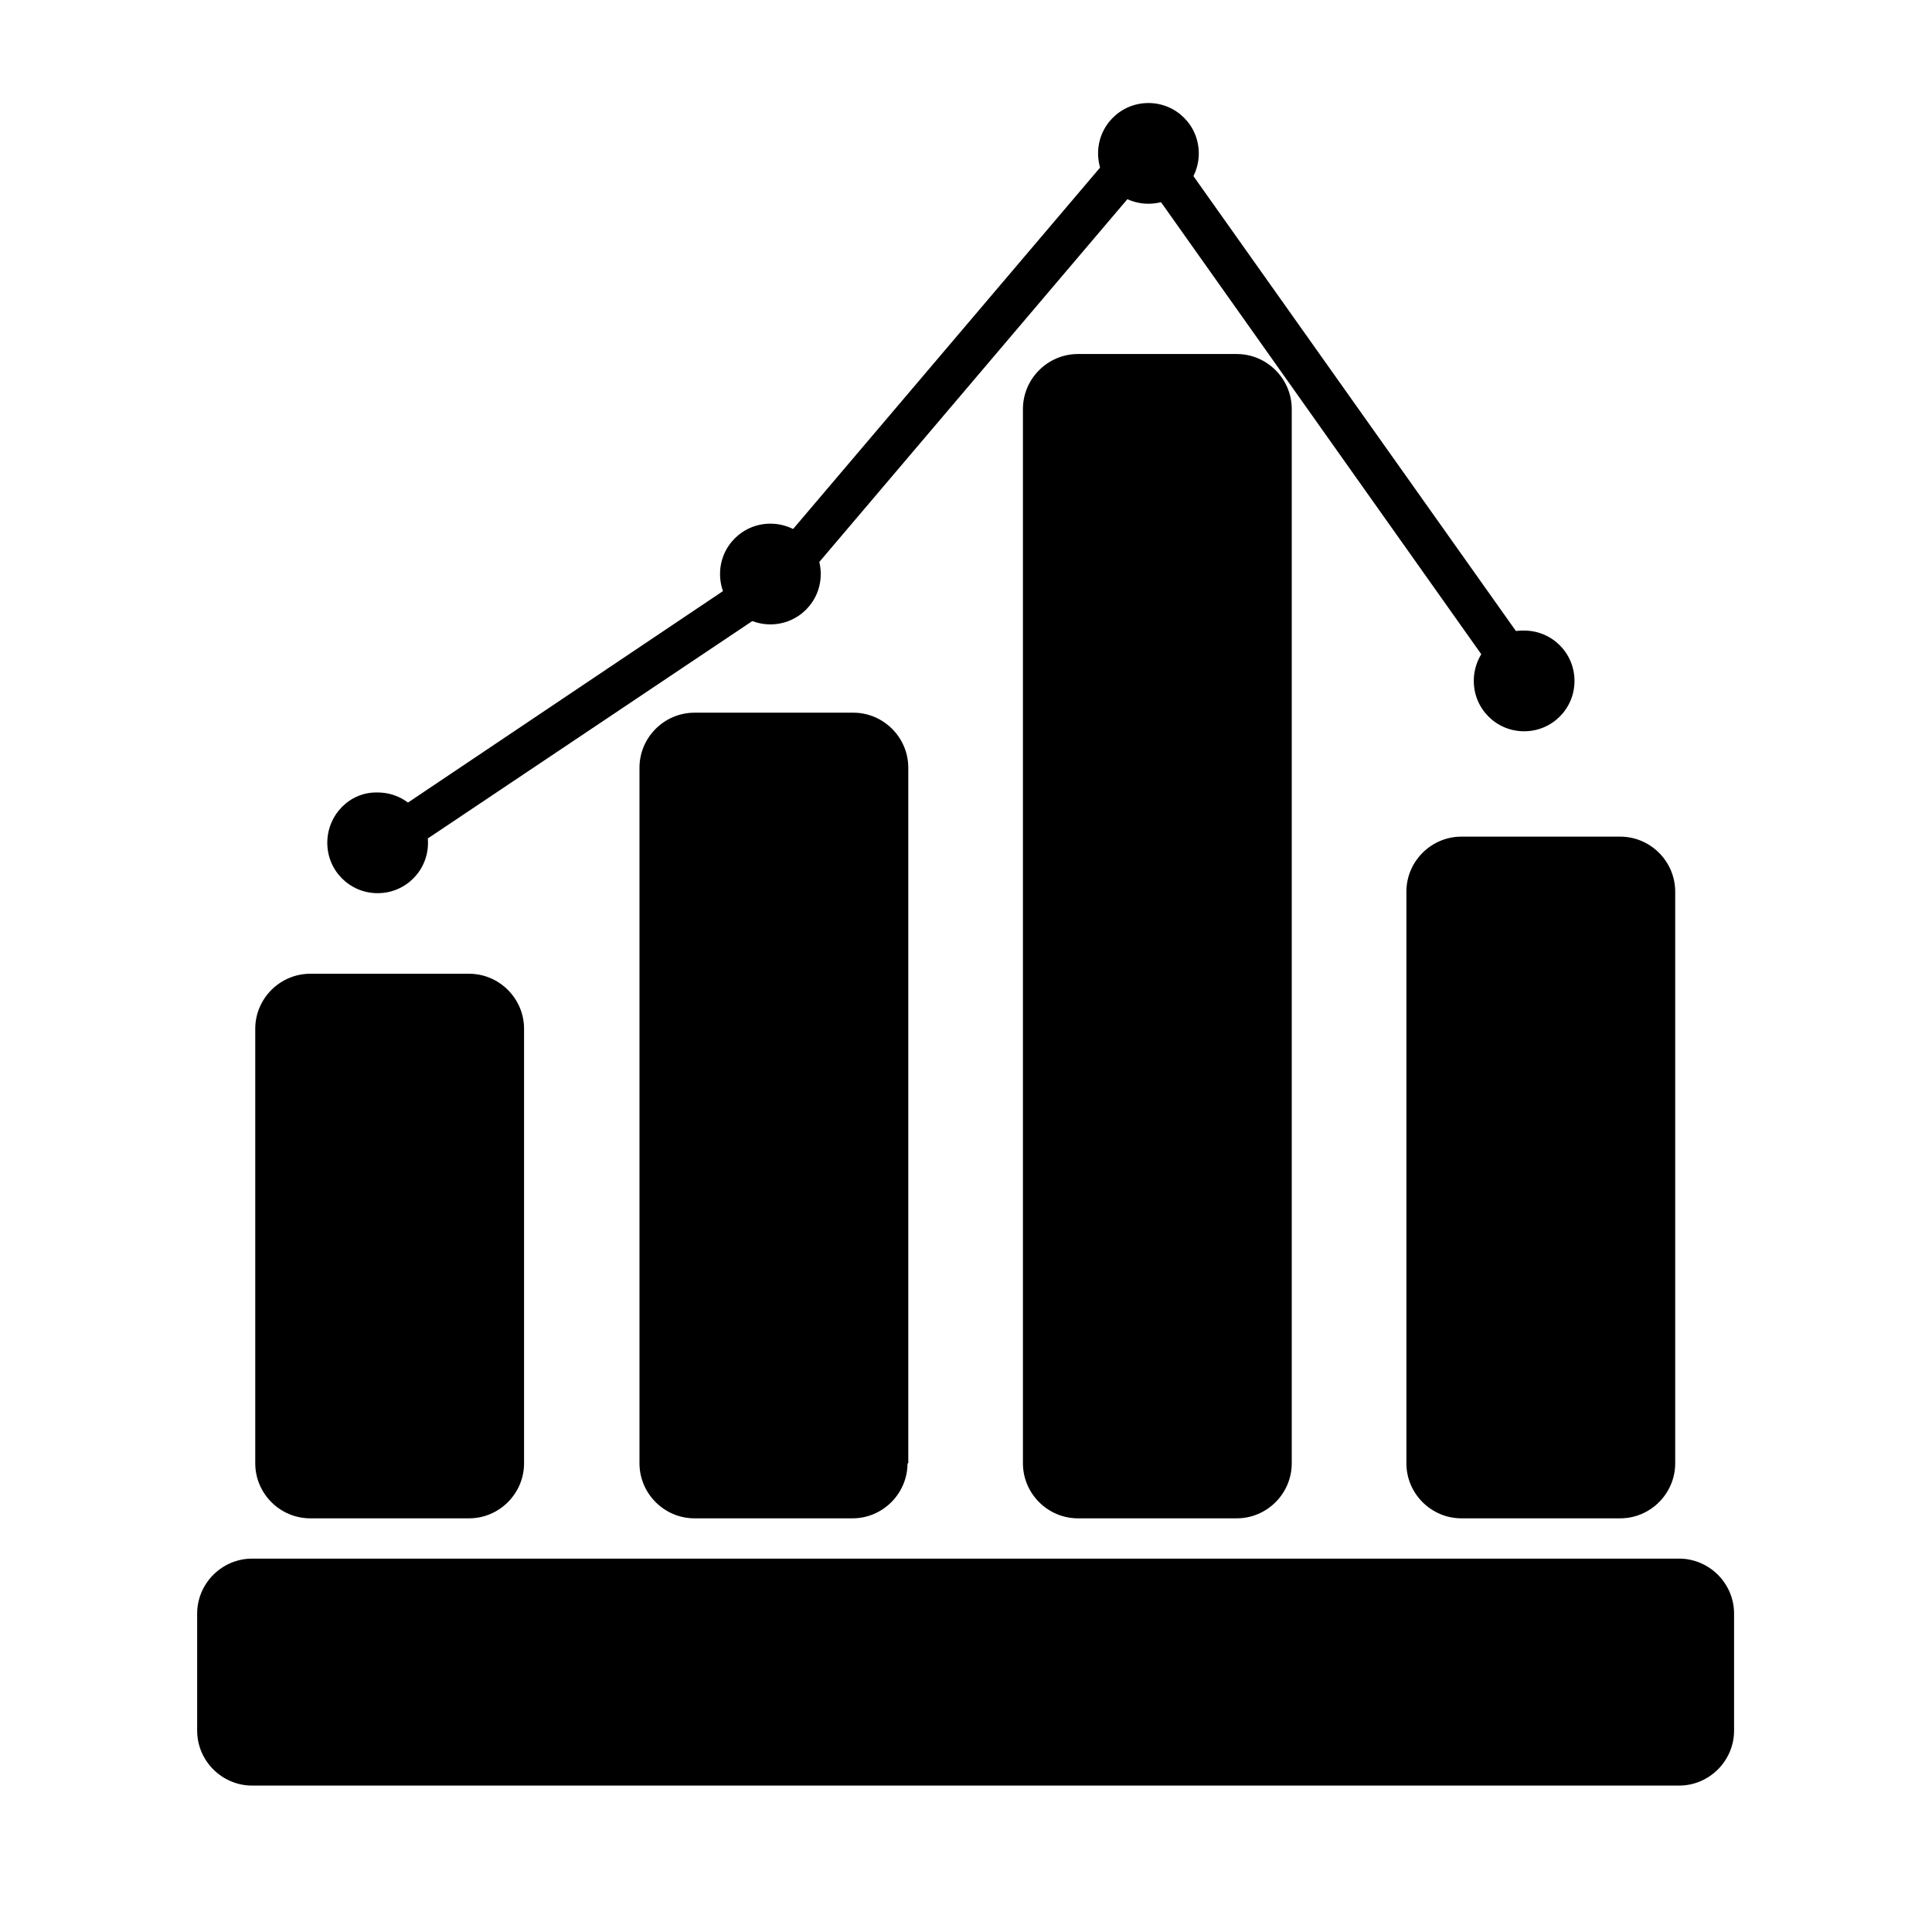 <svg t="1668131764702" class="icon" viewBox="0 0 1024 1024" version="1.1" xmlns="http://www.w3.org/2000/svg" p-id="10336" width="128" height="128"><path d="M277.761 775.596c0 16.013-13.139 29.152-29.152 29.152H164.439c-16.013 0-29.152-13.139-29.152-29.152v-230.338c0-16.013 13.139-29.152 29.152-29.152H248.609c16.013 0 29.152 13.139 29.152 29.152v230.338z m0 0M481.001 775.596c0 16.013-13.139 29.152-29.152 29.152H368.09c-16.013 0-29.152-13.139-29.152-29.152V406.89c0-16.013 13.139-29.152 29.152-29.152h84.17c16.013 0 29.152 13.139 29.152 29.152v368.706z m0 0M684.651 775.596c0 16.013-13.139 29.152-29.152 29.152h-84.17c-16.013 0-29.152-13.139-29.152-29.152V216.789c0-16.013 13.139-29.152 29.152-29.152h84.17c16.013 0 29.152 13.139 29.152 29.152v558.807z m0 0M887.891 775.596c0 16.013-13.139 29.152-29.152 29.152h-84.17c-16.013 0-29.152-13.139-29.152-29.152v-303.012c0-16.013 13.139-29.152 29.152-29.152h84.17c16.013 0 29.152 13.139 29.152 29.152v303.012z m0 0M919.095 917.248c0 16.013-13.139 29.152-29.152 29.152H133.646c-16.013 0-29.152-13.139-29.152-29.152v-61.998c0-16.013 13.139-29.152 29.152-29.152h756.298c16.013 0 29.152 13.139 29.152 29.152v61.998z m0 0M173.472 446.717c0 14.781 11.907 26.688 26.688 26.688s26.688-11.907 26.688-26.688-11.907-26.688-26.688-26.688c-14.781-0.411-26.688 11.907-26.688 26.688z m0 0M381.639 304.244c0 14.781 11.907 26.688 26.688 26.688s26.688-11.907 26.688-26.688-11.907-26.688-26.688-26.688-26.688 11.907-26.688 26.688z m0 0M582.005 81.296c0 14.781 11.907 26.688 26.688 26.688s26.688-11.907 26.688-26.688-11.907-26.688-26.688-26.688-26.688 11.907-26.688 26.688z m0 0M781.139 360.905c0 14.781 11.907 26.688 26.688 26.688s26.688-11.907 26.688-26.688-11.907-26.688-26.688-26.688c-14.781-0.411-26.688 11.907-26.688 26.688z m0 0" p-id="10337"></path><path d="M196.055 438.916L404.632 298.906l203.65-239.782 208.988 294.8-18.066 12.728-192.565-271.808-187.227 220.484-211.451 141.652-11.907-18.066z m0 0" p-id="10338"></path></svg>
